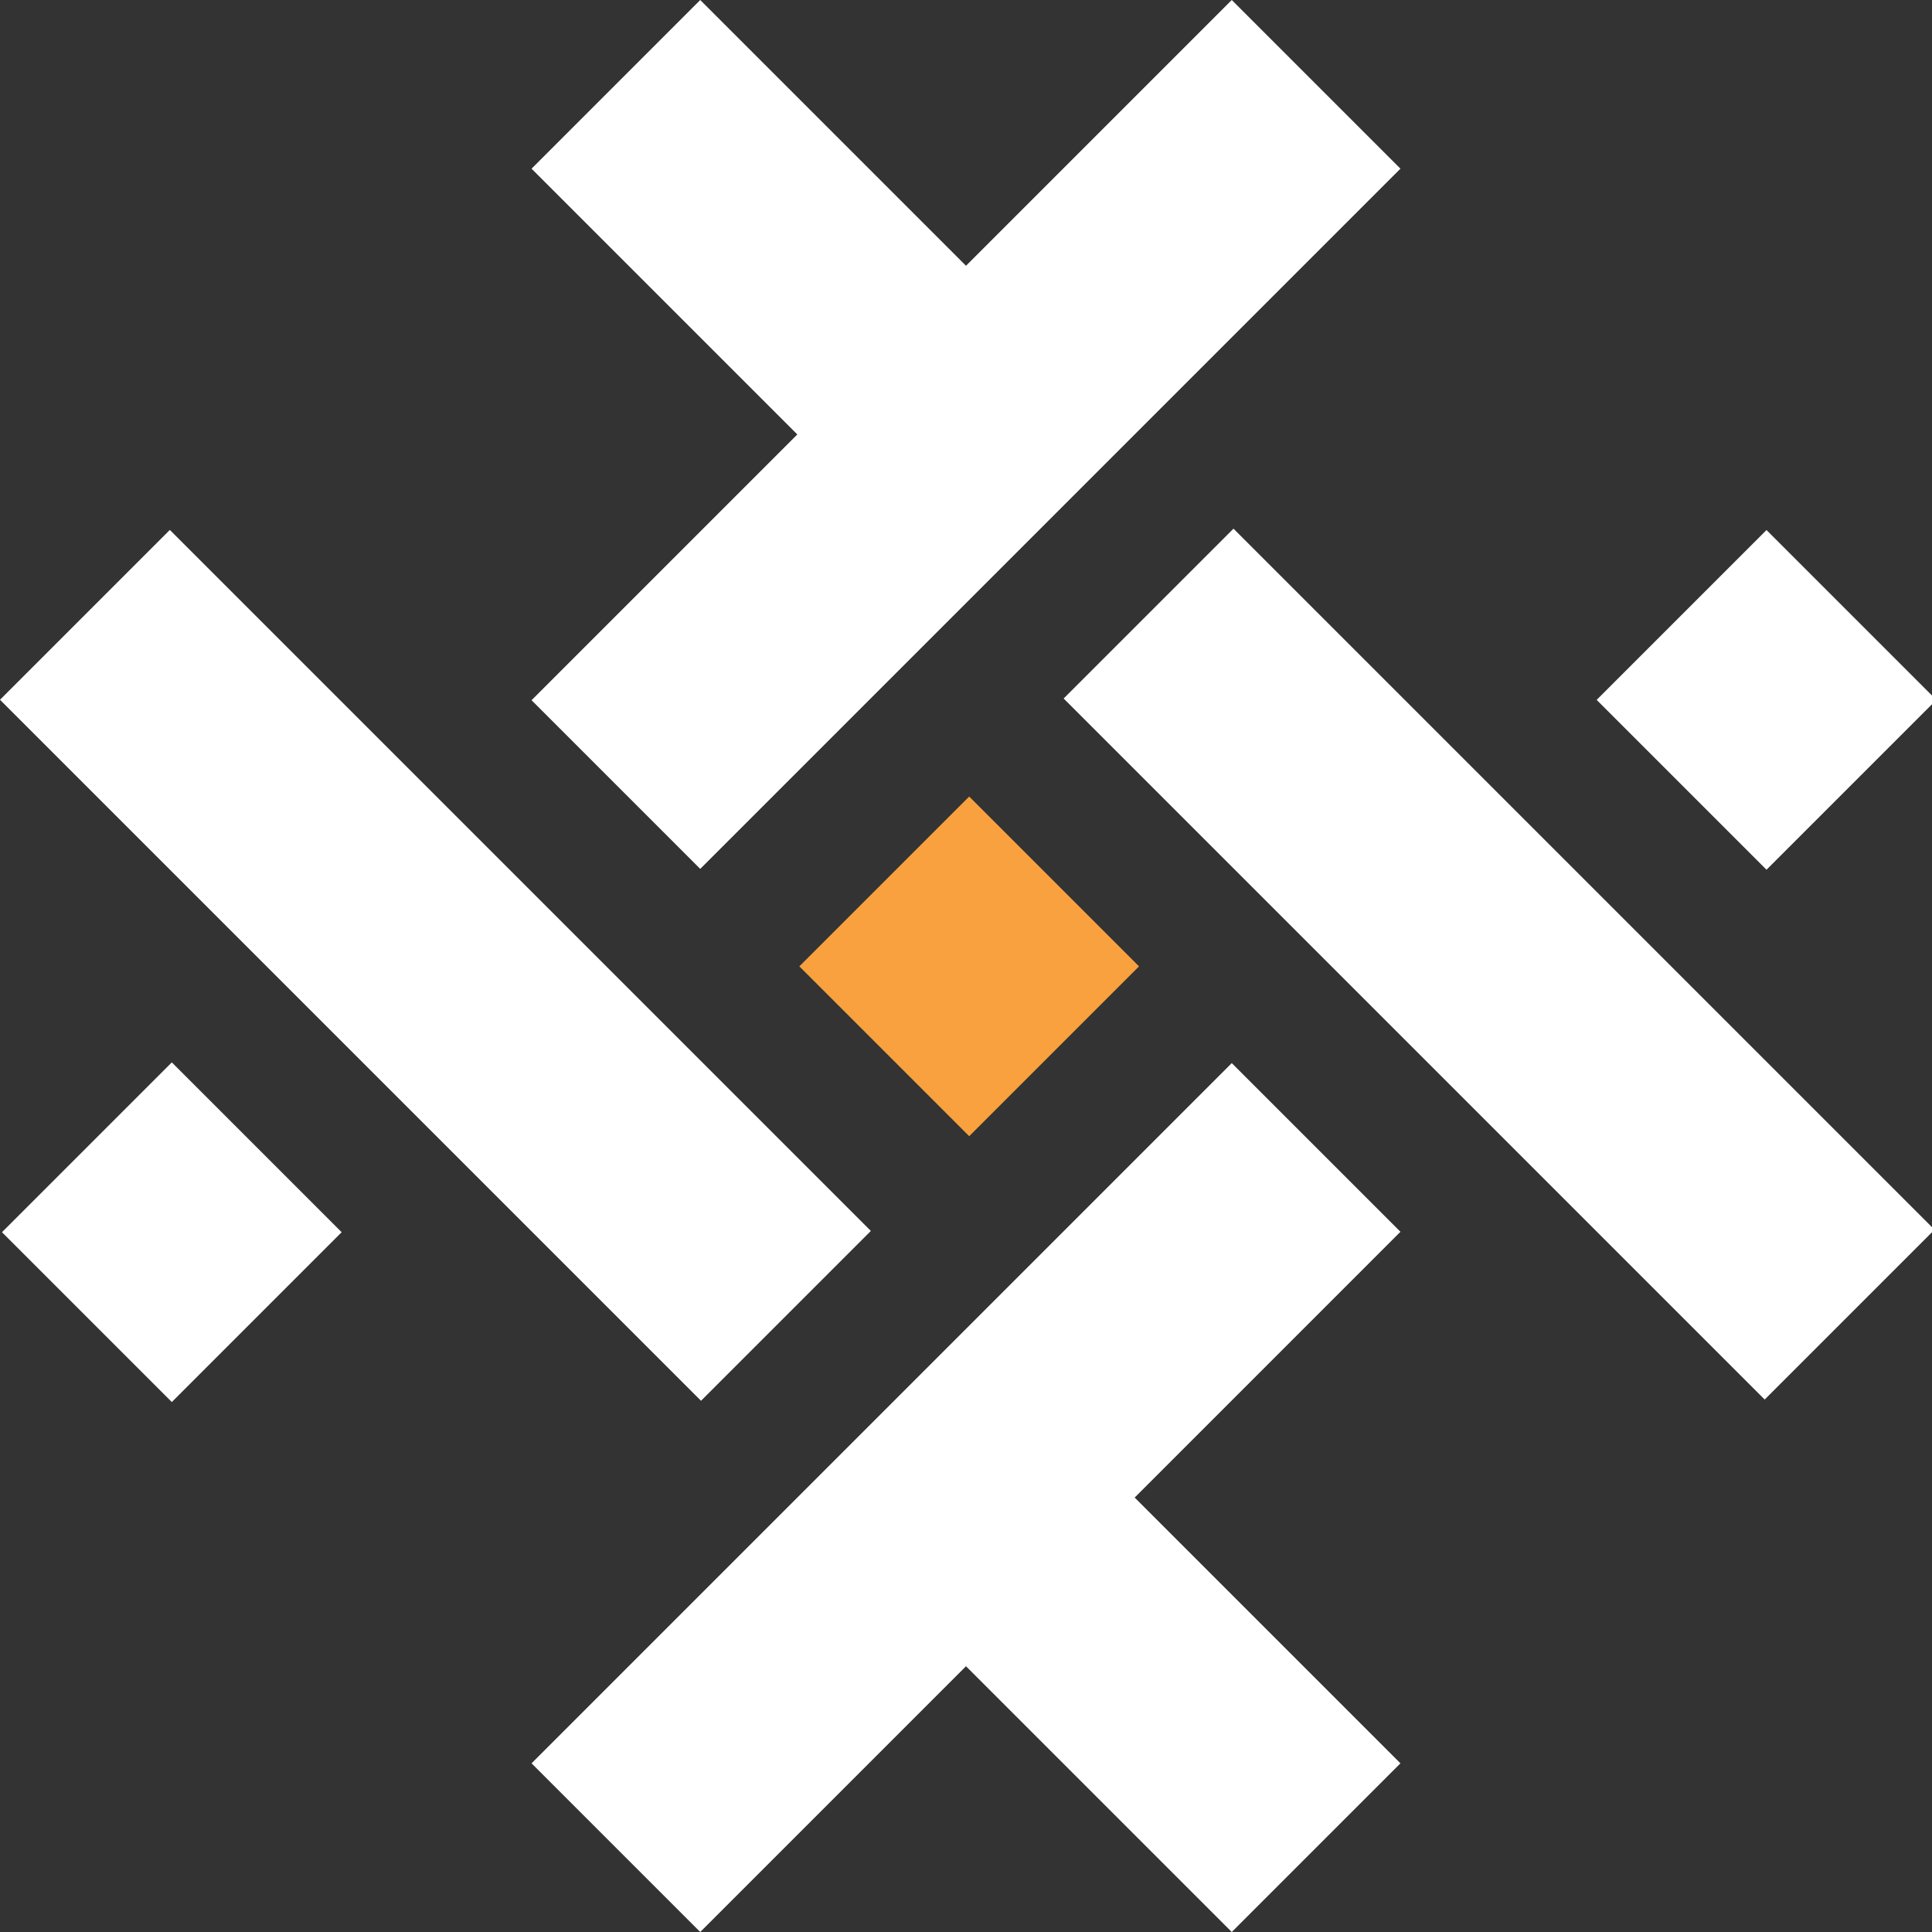 <?xml version="1.0" encoding="utf-8"?>
<!-- Generator: Adobe Illustrator 21.0.0, SVG Export Plug-In . SVG Version: 6.00 Build 0)  -->
<svg version="1.1" id="Layer_1" xmlns="http://www.w3.org/2000/svg" xmlns:xlink="http://www.w3.org/1999/xlink" x="0px" y="0px"
	 viewBox="0 0 37.8 37.8" width="37.8" height="37.8" style="enable-background:new 0 0 37.8 37.8;" xml:space="preserve">
<rect x="0" y="0" width="37.8" height="37.8" fill="#333333" stroke="none"/>
<g>
	
		<rect x="16.6" y="16.6" transform="matrix(0.707 -0.707 0.707 0.707 -7.833 18.907)" style="fill:#F9A13E;" width="4.7" height="4.7"/>
	
		<rect x="6.2" y="9.2" transform="matrix(0.707 -0.707 0.707 0.707 -10.888 11.57)" style="fill:#FFFFFF;" width="4.7" height="19.4"/>
	
		<rect x="27" y="9.2" transform="matrix(0.707 -0.707 0.707 0.707 -4.783 26.251)" style="fill:#FFFFFF;" width="4.7" height="19.4"/>
	<polygon style="fill:#FFFFFF;" points="13.7,0 10.4,3.3 15.6,8.5 10.4,13.7 13.7,17 27.4,3.3 24.1,0 18.9,5.2 	"/>
	<polygon style="fill:#FFFFFF;" points="27.4,24.1 24.1,20.8 10.4,34.5 13.7,37.8 18.9,32.6 24.1,37.8 27.4,34.5 22.2,29.3 	"/>
	
		<rect x="32.2" y="11.4" transform="matrix(0.707 -0.707 0.707 0.707 0.414 28.399)" style="fill:#FFFFFF;" width="4.7" height="4.7"/>
	
		<rect x="1" y="21.8" transform="matrix(0.707 -0.707 0.707 0.707 -16.081 9.403)" style="fill:#FFFFFF;" width="4.7" height="4.7"/>
</g>
</svg>
